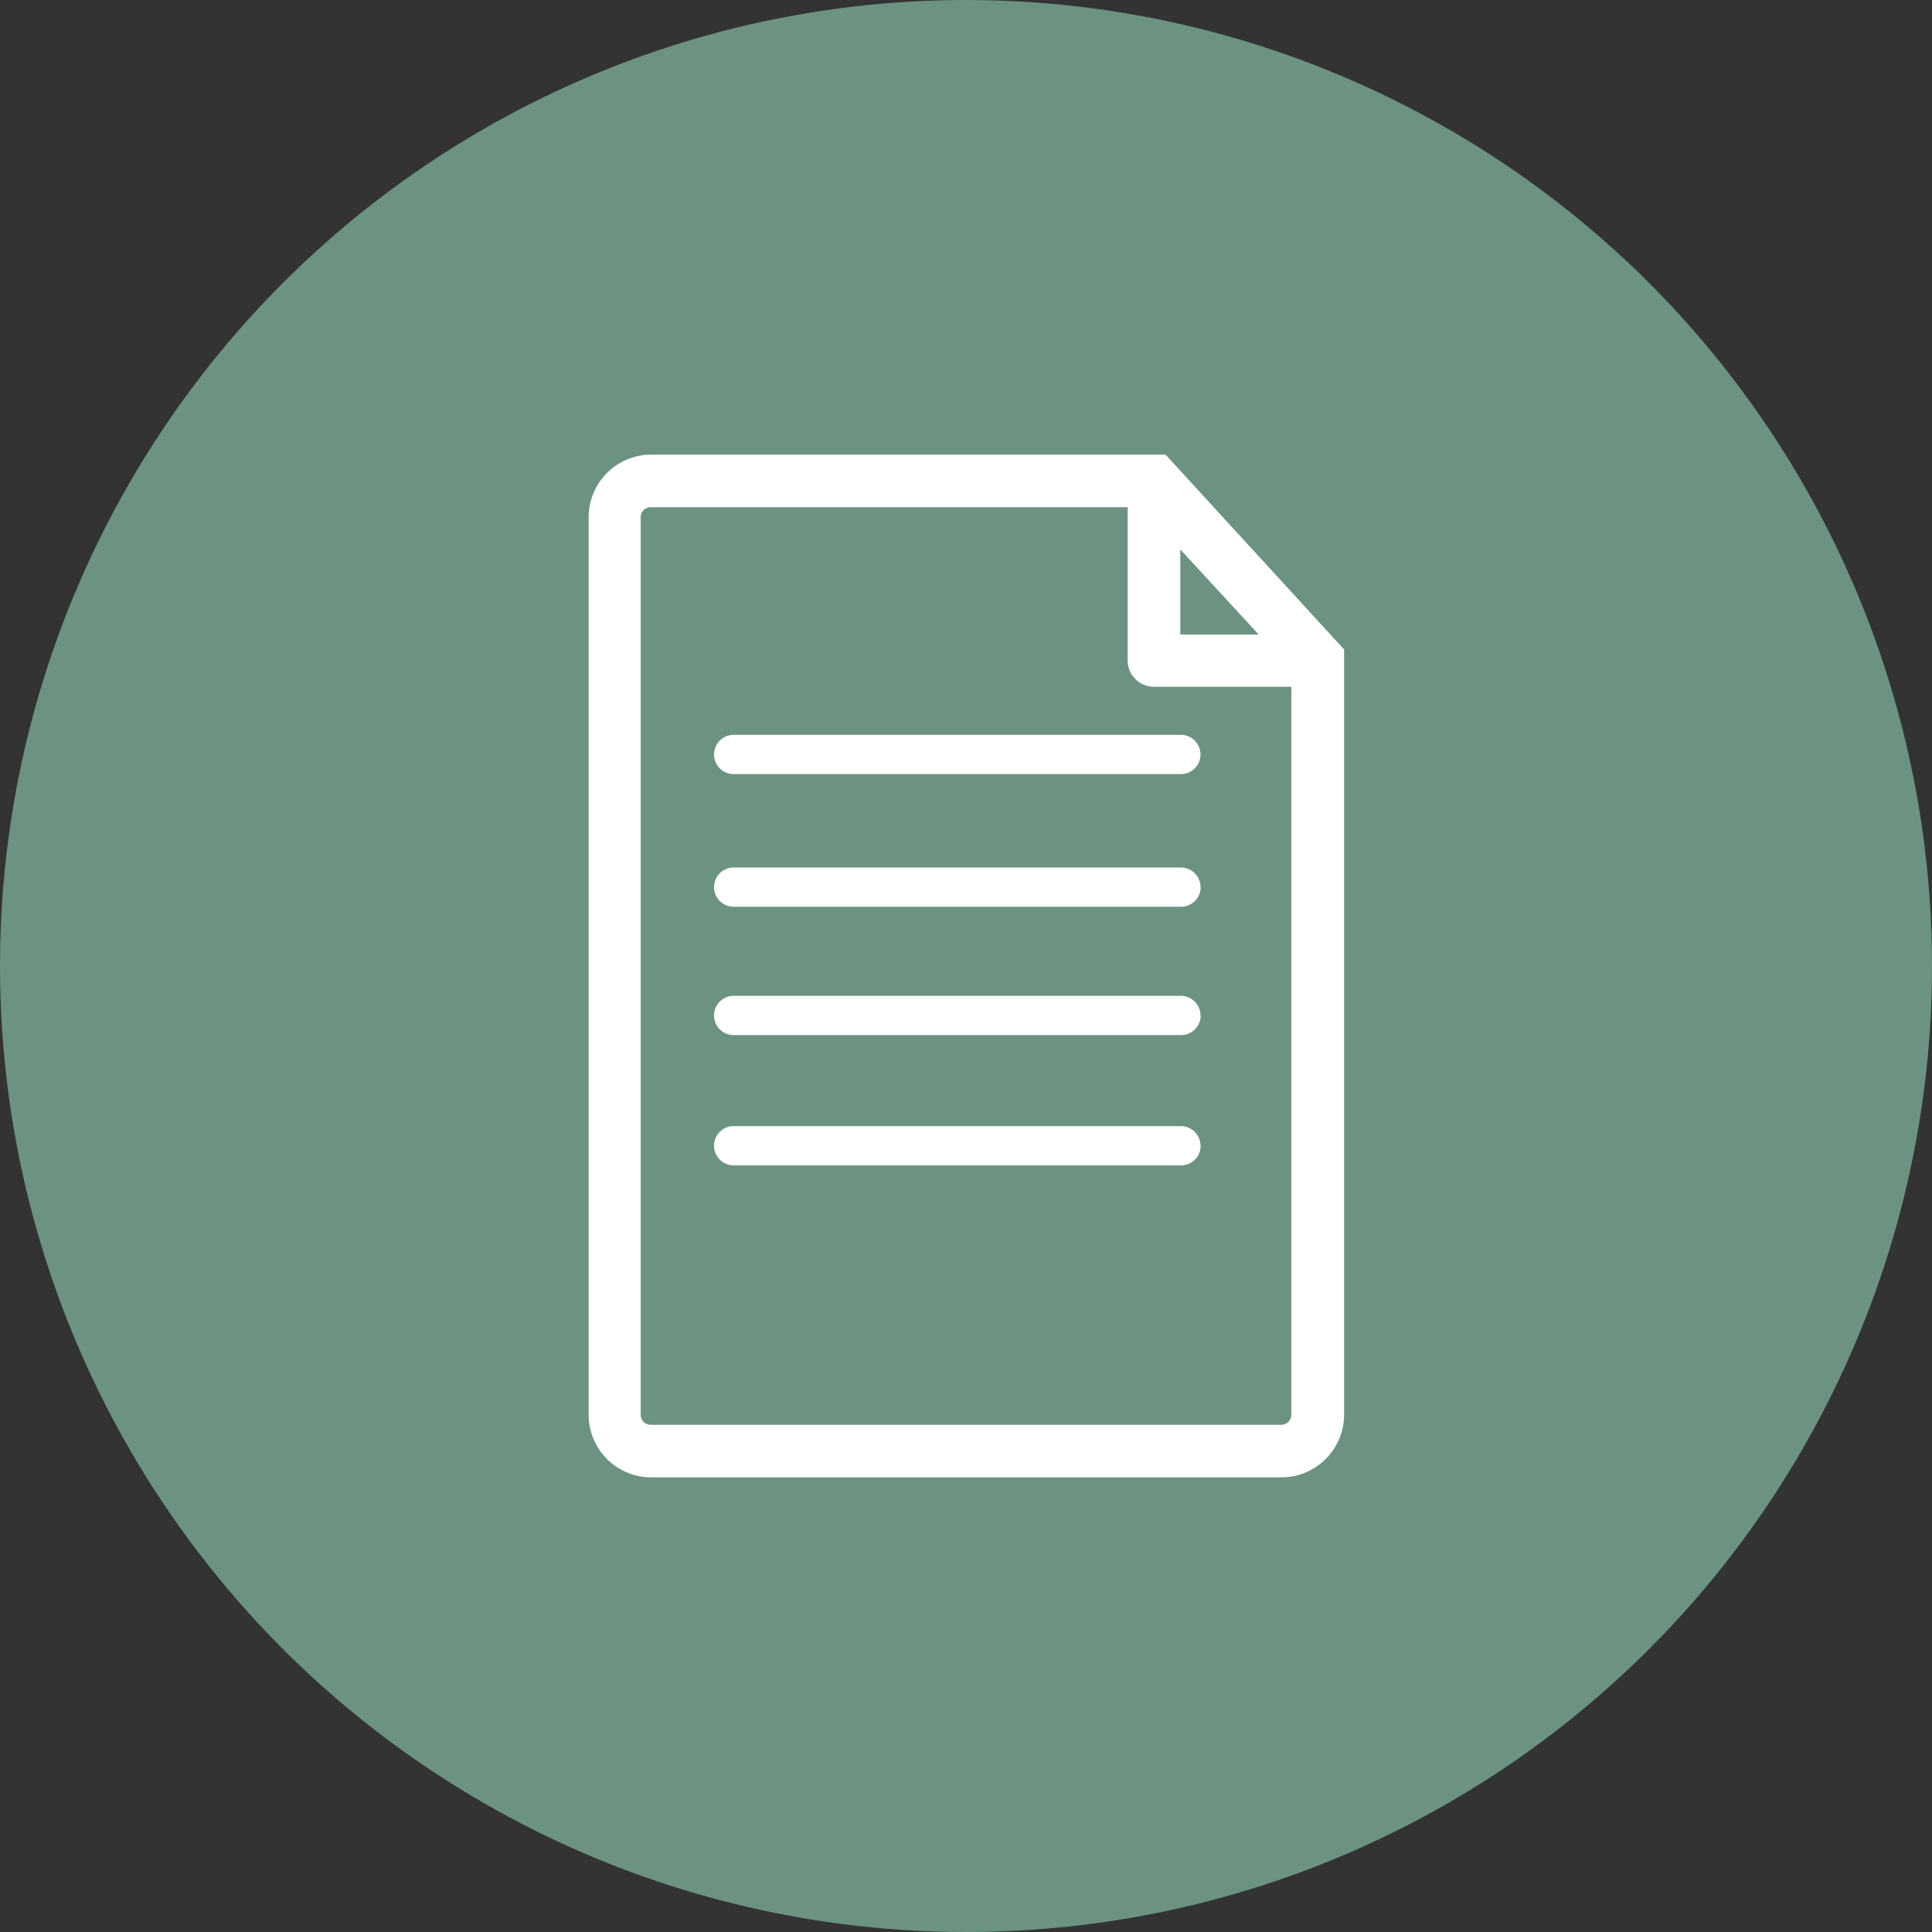 <svg xmlns="http://www.w3.org/2000/svg" viewBox="0 0 98.46 98.46"><rect x="0" y="0" width="98.46" height="98.46" fill="#333333" stroke="none"/><g data-name="Layer 1"><circle cx="49.23" cy="49.23" r="49.23" style="fill:#6c9381"/><path d="M59.4 23.17H33.16A3.19 3.19 0 0 0 30 26.36V72.1a3.19 3.19 0 0 0 3.19 3.19H65.3a3.2 3.2 0 0 0 3.2-3.19v-39Zm.75 4.83 4 4.34h-4Zm5.66 44.1a.51.51 0 0 1-.51.51H33.16a.51.51 0 0 1-.51-.51V26.36a.51.51 0 0 1 .51-.51h24.31v7.78A1.34 1.34 0 0 0 58.81 35h7ZM37.39 37.45h22.79a1 1 0 1 1 0 2H37.39a1 1 0 1 1 0-2Zm23.8 7.76a1 1 0 0 1-1 1h-22.8a1 1 0 0 1 0-2h22.79a1 1 0 0 1 1 1Zm0 6.54a1 1 0 0 1-1 1h-22.8a1 1 0 1 1 0-2h22.79a1 1 0 0 1 1 1Zm0 6.64a1 1 0 0 1-1 1h-22.8a1 1 0 1 1 0-2h22.79a1 1 0 0 1 1 1Zm0 0" style="fill:#fff"/></g></svg>